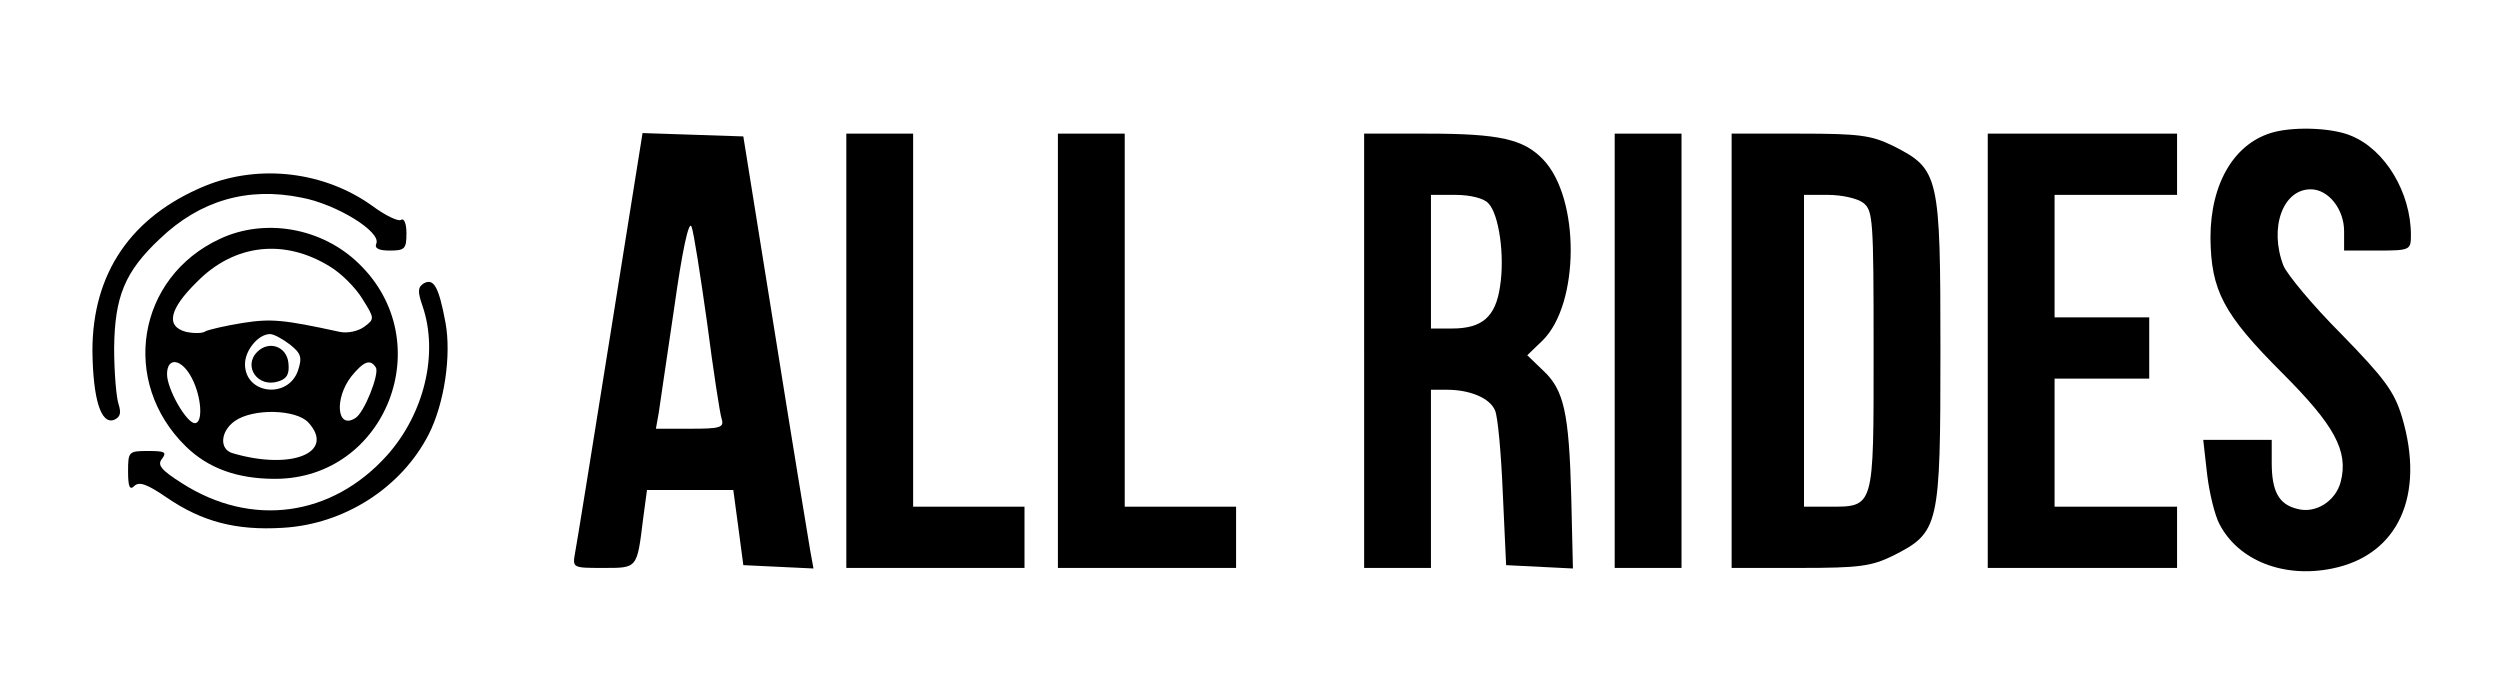 <?xml version="1.0" standalone="no"?>
<!DOCTYPE svg PUBLIC "-//W3C//DTD SVG 20010904//EN"
 "http://www.w3.org/TR/2001/REC-SVG-20010904/DTD/svg10.dtd">
<svg version="1.0" xmlns="http://www.w3.org/2000/svg"
 width="449pt" height="122pt" viewBox="0 0 449 122"
 preserveAspectRatio="xMidYMid meet">

<g transform="translate(0,122) scale(0.1,-0.1)"
fill="#000000" stroke="none">
<path d="M4085 983 c-71 -18 -115 -91 -115 -190 1 -95 23 -137 129 -243 94
-94 119 -140 105 -195 -9 -35 -45 -58 -78 -49 -33 8 -46 31 -46 83 l0 41 -61
0 -62 0 7 -62 c4 -34 14 -74 22 -89 34 -66 116 -98 203 -80 118 24 167 131
125 272 -14 46 -31 69 -109 149 -52 52 -98 108 -104 123 -26 68 -1 137 49 137
32 0 60 -36 60 -75 l0 -35 60 0 c59 0 60 1 60 28 0 76 -46 153 -107 178 -32
14 -98 17 -138 7z"/>
<path d="M1096 618 c-32 -200 -60 -375 -63 -390 -5 -28 -5 -28 50 -28 62 0 61
-2 72 88 l7 52 77 0 78 0 9 -67 9 -68 63 -3 63 -3 -6 33 c-3 18 -32 193 -63
388 l-57 355 -90 3 -91 3 -58 -363z m174 22 c11 -85 23 -163 26 -172 5 -16 -2
-18 -57 -18 l-61 0 5 28 c2 15 15 101 28 190 14 100 26 157 31 145 4 -10 16
-88 28 -173z"/>
<path d="M1520 590 l0 -390 160 0 160 0 0 55 0 55 -100 0 -100 0 0 335 0 335
-60 0 -60 0 0 -390z"/>
<path d="M1900 590 l0 -390 160 0 160 0 0 55 0 55 -100 0 -100 0 0 335 0 335
-60 0 -60 0 0 -390z"/>
<path d="M2450 590 l0 -390 60 0 60 0 0 160 0 160 29 0 c41 0 77 -15 86 -37 5
-10 11 -76 14 -148 l6 -130 60 -3 60 -3 -3 128 c-4 152 -13 193 -51 228 l-28
27 28 27 c66 66 67 254 1 324 -35 37 -78 47 -209 47 l-113 0 0 -390z m223 265
c19 -19 30 -94 21 -150 -8 -54 -32 -75 -86 -75 l-38 0 0 120 0 120 44 0 c26 0
51 -6 59 -15z"/>
<path d="M2900 590 l0 -390 60 0 60 0 0 390 0 390 -60 0 -60 0 0 -390z"/>
<path d="M3110 590 l0 -390 123 0 c107 0 128 3 167 22 83 42 85 52 85 368 0
316 -2 326 -85 368 -39 19 -60 22 -167 22 l-123 0 0 -390z m236 266 c18 -14
19 -28 19 -266 0 -286 2 -280 -82 -280 l-43 0 0 280 0 280 43 0 c24 0 52 -6
63 -14z"/>
<path d="M3570 590 l0 -390 170 0 170 0 0 55 0 55 -110 0 -110 0 0 115 0 115
85 0 85 0 0 55 0 55 -85 0 -85 0 0 110 0 110 110 0 110 0 0 55 0 55 -170 0
-170 0 0 -390z"/>
<path d="M368 886 c-133 -55 -202 -157 -202 -296 1 -86 15 -133 39 -124 11 5
13 12 8 28 -4 11 -8 57 -8 101 1 92 19 137 82 196 72 69 158 94 255 74 63 -12
142 -61 134 -82 -4 -9 4 -13 24 -13 27 0 30 3 30 31 0 17 -4 28 -10 24 -5 -3
-28 8 -51 25 -86 62 -203 76 -301 36z"/>
<path d="M395 791 c-149 -69 -180 -257 -61 -373 40 -39 92 -58 160 -58 200 0
296 247 150 387 -66 64 -168 82 -249 44z m198 -50 c20 -12 46 -38 58 -58 22
-35 22 -36 3 -50 -11 -8 -30 -12 -44 -9 -101 22 -123 24 -174 16 -31 -5 -61
-12 -67 -15 -5 -4 -21 -4 -35 -1 -37 10 -30 41 20 90 67 68 157 78 239 27z
m-72 -140 c20 -16 22 -23 14 -47 -18 -51 -95 -42 -95 12 0 25 24 54 45 54 7 0
23 -9 36 -19z m-176 -61 c17 -33 20 -80 5 -80 -15 0 -50 61 -50 88 0 32 27 28
45 -8z m330 20 c7 -11 -21 -82 -37 -91 -33 -21 -38 35 -7 75 22 27 34 32 44
16z m-121 -99 c49 -54 -31 -86 -136 -55 -25 7 -22 40 4 58 33 23 110 21 132
-3z"/>
<path d="M462 588 c-26 -26 1 -65 38 -53 16 5 20 14 18 33 -3 30 -35 41 -56
20z"/>
<path d="M761 711 c-11 -7 -11 -15 -2 -41 29 -85 3 -193 -64 -268 -99 -110
-243 -130 -368 -50 -38 24 -45 33 -36 44 9 12 5 14 -25 14 -35 0 -36 -1 -36
-37 0 -27 3 -34 11 -26 9 9 24 3 59 -21 63 -43 124 -59 207 -54 111 6 214 72
263 168 28 55 41 142 30 201 -12 64 -21 80 -39 70z"/>
</g>
</svg>
